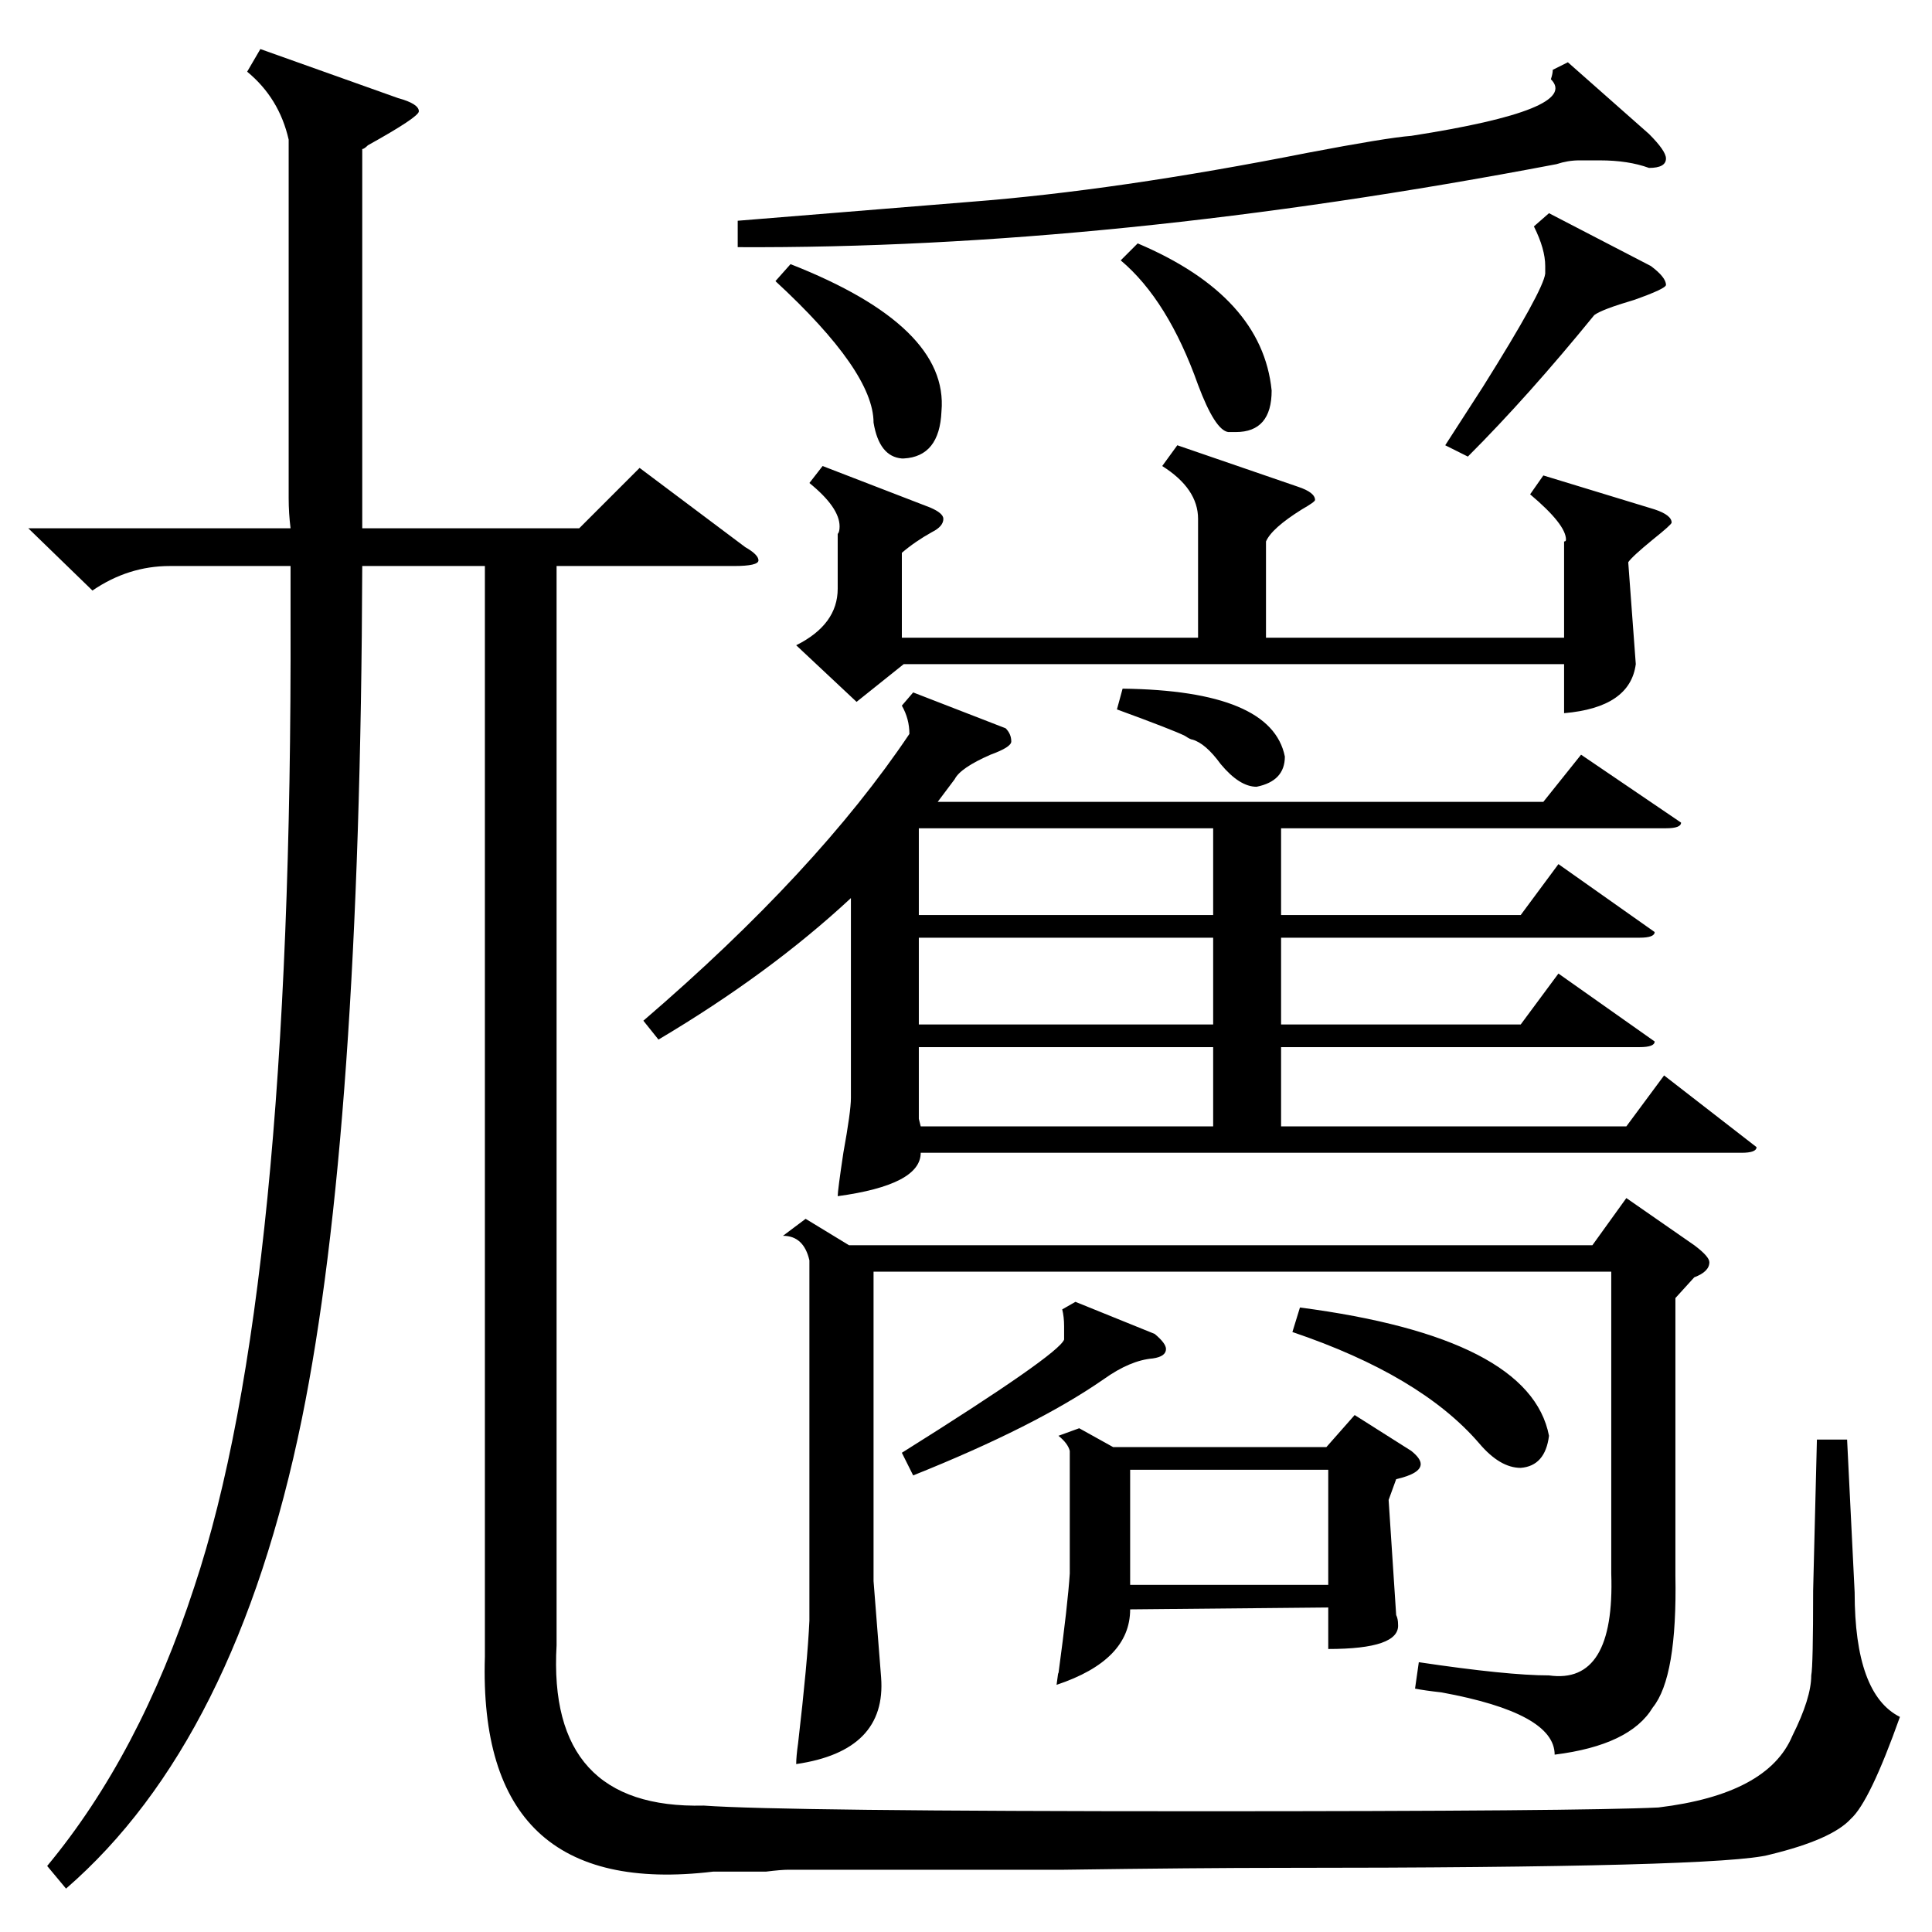 <?xml version="1.0" standalone="no"?>
<!DOCTYPE svg PUBLIC "-//W3C//DTD SVG 1.1//EN" "http://www.w3.org/Graphics/SVG/1.1/DTD/svg11.dtd" >
<svg xmlns="http://www.w3.org/2000/svg" xmlns:xlink="http://www.w3.org/1999/xlink" version="1.1" viewBox="0 -205 1024 1024">
  <g transform="matrix(1 0 0 -1 0 819)">
   <path fill="currentColor"
d="M15 744h139q-1 8 -1 16v190q-5 22 -22 36l7 12l73 -26q11 -3 11 -7q0 -3 -27 -18q-2 -2 -3 -2v-201h115l32 32l56 -42q7 -4 7 -7t-13 -3h-94v-572q-5 -87 78 -85q42 -3 263 -3q202 0 243 2q58 7 71 38q10 20 10 32q1 5 1 45q1 39 2 80h16l4 -81q0 -54 24 -66
q-16 -45 -26 -54q-10 -11 -43 -19q-25 -7 -259 -7q-44 0 -115 -1h-65h-81q-4 0 -12 -1h-12h-16q-125 -15 -121 114v578h-65q-1 -300 -32 -452q-35 -171 -125 -249l-10 12q49 59 78 148q52 156 51 513v28h-64q-22 0 -41 -13zM484 657l49 -19q3 -3 3 -7q0 -3 -11 -7
q-16 -7 -19 -13l-9 -12h321l20 25l53 -36q0 -3 -8 -3h-204v-46h127l20 27l51 -36q0 -3 -8 -3h-190v-46h127l20 27l51 -36q0 -3 -8 -3h-190v-42h183l20 27l49 -38q0 -3 -8 -3h-435q0 -17 -44 -23q0 3 3 23q4 22 4 29v106q-43 -40 -102 -75l-8 10q92 79 141 152q0 8 -4 15z
M888 336v-147q1 -54 -12 -70q-12 -20 -52 -25q0 22 -60 33q-9 1 -14 2l2 14q47 -7 69 -7q35 -5 33 54v160h-391v-164l4 -51q3 -39 -45 -46q0 4 1 11q5 43 6 65v191q-3 13 -14 13l12 9l23 -14h394l18 25l36 -25q8 -6 8 -9q0 -5 -8 -8zM444 741q1 1 1 4q0 10 -16 23l7 9
l57 -22q7 -3 7 -6q0 -4 -6 -7q-9 -5 -16 -11v-45h157v63q0 16 -19 28l8 11l64 -22q9 -3 9 -7q0 -1 -7 -5q-16 -10 -19 -17v-51h158v51q1 0 1 1q0 8 -19 24l7 10l59 -18q9 -3 9 -7q0 -1 -10 -9q-11 -9 -13 -12l4 -54q-3 -23 -38 -26v26h-350l-25 -20l-32 30q22 11 22 30v29z
M572 267l18 -10h113l15 17l30 -19q5 -4 5 -7q0 -5 -13 -8l-4 -11l4 -61q1 -2 1 -5q1 -13 -37 -13v22l-105 -1q0 -27 -39 -40q1 8 1 6q5 37 6 53v65q-1 4 -6 8zM831 991l43 -38q9 -9 9 -13q0 -5 -9 -5q-11 4 -26 4h-11q-6 0 -12 -2q-236 -45 -434 -44v14l123 10q78 6 179 26
q42 8 55 9q90 14 74 30q1 3 1 5zM643 527h-156v-46h156v46zM643 585h-156v-46h156v46zM487 469v-38l1 -4h155v42h-156zM599 184h105v61h-105v-61zM821 911l54 -28q8 -6 8 -10q0 -2 -17 -8q-17 -5 -21 -8q-35 -43 -67 -75l-12 6l20 31q32 51 33 60v4q0 9 -6 21zM689 331
q122 -16 132 -68q-2 -16 -15 -17q-11 0 -22 13q-31 36 -99 59zM411 875l8 9q84 -33 80 -78q-1 -24 -20 -25h-1q-12 1 -15 19q0 27 -52 75zM570 334l42 -17q6 -5 6 -8q0 -4 -7 -5q-12 -1 -26 -11q-36 -25 -101 -51l-6 12q83 52 86 60v7q0 5 -1 9zM594 886l9 9q66 -28 71 -78
q0 -22 -19 -22h-4q-7 1 -16 25q-16 45 -41 66zM592 648l3 11q79 -1 86 -36q0 -13 -15 -16q-9 0 -19 12q-8 11 -15 13q-1 0 -4 2q-6 3 -36 14z" />
  </g>

</svg>
